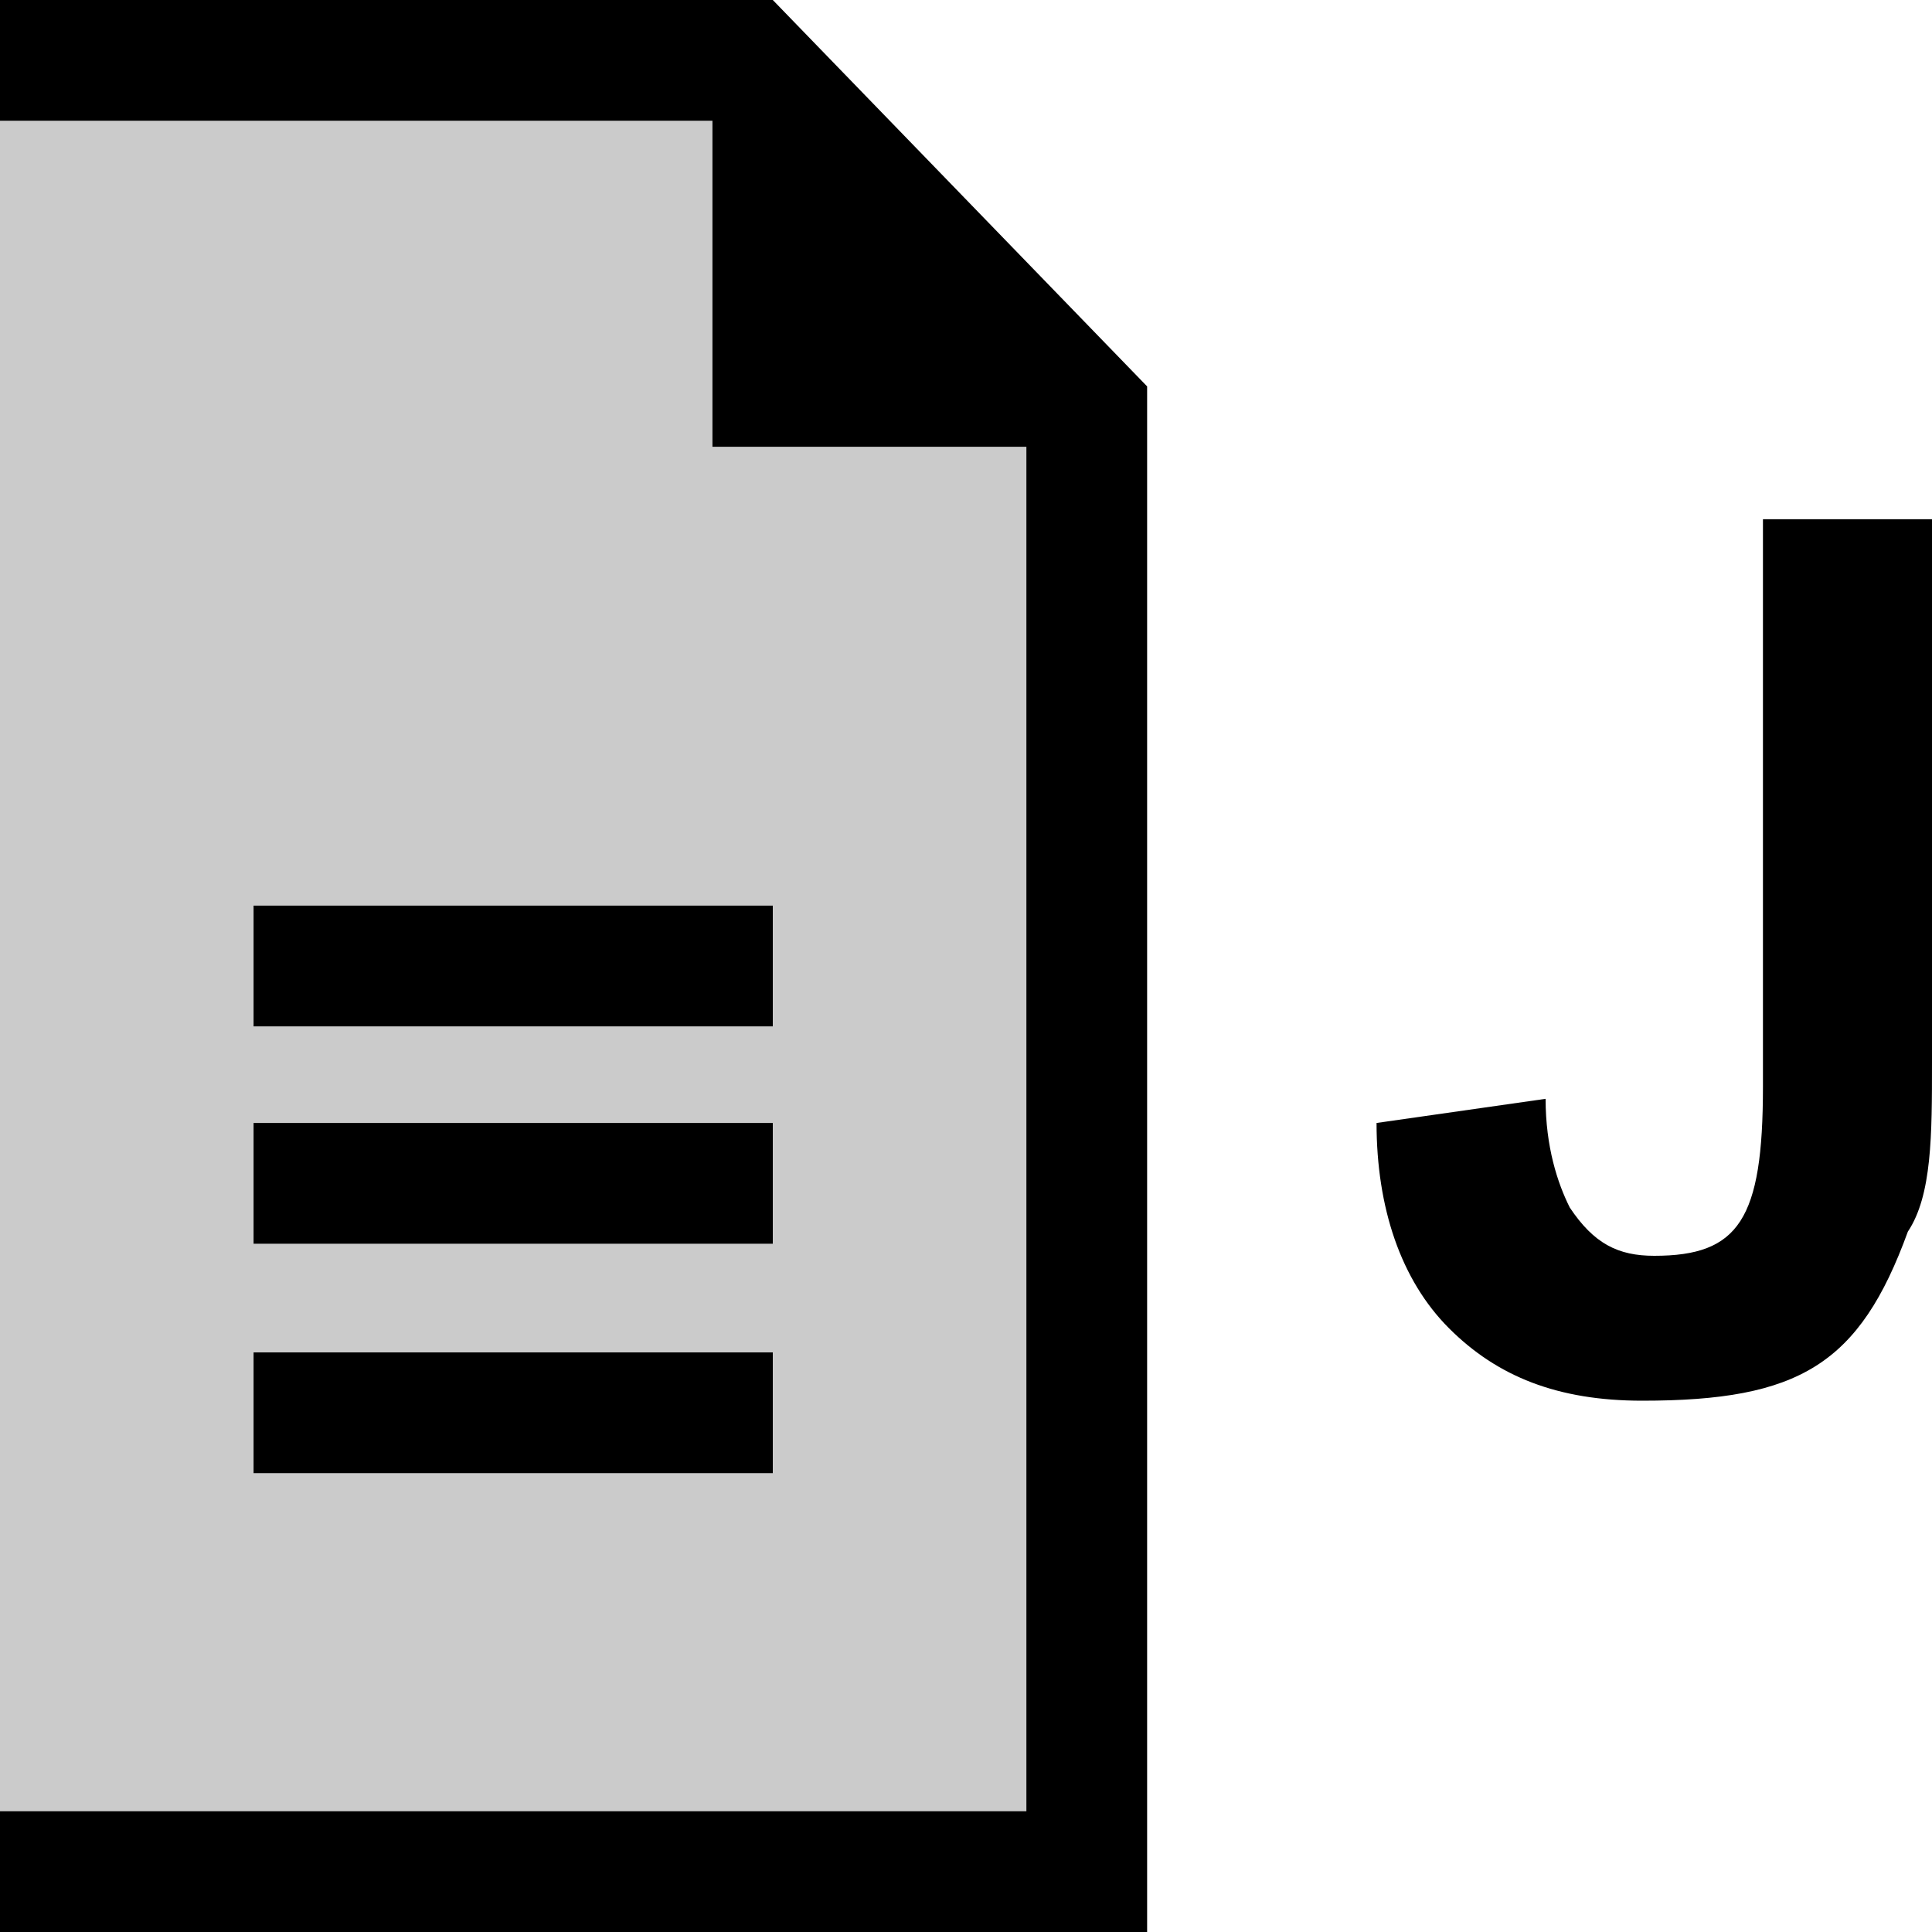 <?xml version="1.0" encoding="utf-8"?>
<!-- Generator: Adobe Illustrator 19.0.0, SVG Export Plug-In . SVG Version: 6.00 Build 0)  -->
<!DOCTYPE svg PUBLIC "-//W3C//DTD SVG 1.1//EN" "http://www.w3.org/Graphics/SVG/1.1/DTD/svg11.dtd">
<svg version="1.1" id="Ebene_1" xmlns="http://www.w3.org/2000/svg" xmlns:xlink="http://www.w3.org/1999/xlink" x="0px" y="0px"
	 viewBox="0 0 16 16" style="enable-background:new 0 0 16 16;" xml:space="preserve">
<style type="text/css">
	.st0{fill:#CBCBCB;}
</style>
<g>
	<polygon class="st0" points="8.5,15 8.5,3.7 5.9,3.7 5.9,1 0,1 0,15 	"/>
	<polygon points="9.5,3.2 6.4,0 0,0 0,1 5.9,1 5.9,3.7 8.5,3.7 8.5,15 0,15 0,16 9.5,16 	"/>
</g>
<g>
	<rect x="2.1" y="7.5" width="4.3" height="1"/>
	<rect x="2.1" y="9.3" width="4.3" height="1"/>
	<rect x="2.1" y="11.2" width="4.3" height="1"/>
</g>
<g id="XMLID_129_">
	<path id="XMLID_130_" d="M14.6,4.3H16v4.5c0,0.6,0,1.1-0.2,1.4c-0.4,1.1-0.9,1.4-2.2,1.4c-0.7,0-1.2-0.2-1.6-0.6s-0.6-1-0.6-1.7
		l1.4-0.2c0,0.4,0.1,0.7,0.2,0.9c0.2,0.3,0.4,0.4,0.7,0.4c0.7,0,0.9-0.3,0.9-1.4V4.3z"/>
</g>
</svg>
